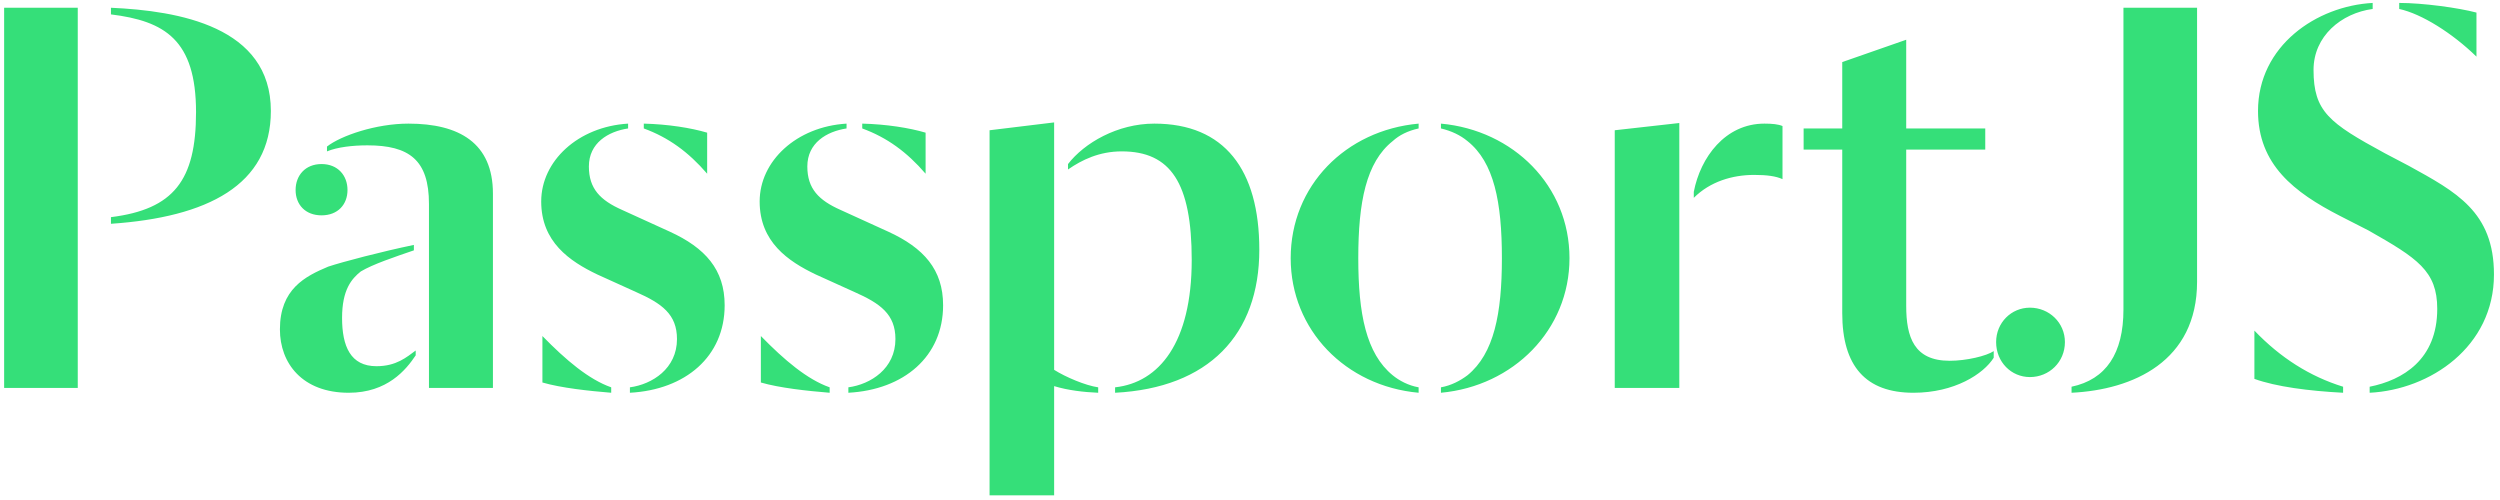<?xml version="1.0" encoding="UTF-8" standalone="no"?>
<svg width="290px" height="58px" viewBox="0 0 290 58" version="1.1" xmlns="http://www.w3.org/2000/svg" xmlns:xlink="http://www.w3.org/1999/xlink" xmlns:sketch="http://www.bohemiancoding.com/sketch/ns">
    <!-- Generator: Sketch 3.3.1 (12002) - http://www.bohemiancoding.com/sketch -->
    <title>PassportJS</title>
    <desc>Created with Sketch.</desc>
    <defs></defs>
    <g id="Page-1" stroke="none" stroke-width="1" fill="none" fill-rule="evenodd" sketch:type="MSPage">
        <path d="M12.87,25.96 C24.07,25.19 31.42,21.48 31.42,12.87 C31.42,3.07 20.71,1.25 12.87,0.9 L12.87,1.67 C19.1,2.44 22.74,4.61 22.74,13.01 C22.74,20.92 20.15,24.28 12.87,25.19 L12.87,25.96 Z M0.48,45 L9.02,45 L9.02,0.9 L0.48,0.9 L0.48,45 Z M40.45,45.56 C44.93,45.56 47.1,42.9 48.22,41.22 L48.22,40.66 C47.17,41.43 45.98,42.48 43.67,42.48 C40.66,42.48 39.68,40.17 39.68,36.88 C39.68,33.59 40.8,32.33 41.85,31.49 C43.25,30.65 45.77,29.81 48.01,29.04 L48.01,28.41 C44.3,29.18 39.75,30.37 38.07,30.93 C35.41,32.05 32.47,33.52 32.47,38.21 C32.47,42.13 35.06,45.56 40.45,45.56 L40.45,45.56 Z M49.76,45 L57.18,45 L57.18,22.46 C57.18,16.58 53.26,14.34 47.38,14.34 C43.6,14.34 39.54,15.74 37.93,17 L37.93,17.56 C39.12,17.07 40.87,16.86 42.62,16.86 C47.45,16.86 49.76,18.54 49.76,23.65 L49.76,45 Z M37.3,24.98 C39.19,24.98 40.31,23.72 40.31,22.04 C40.31,20.36 39.19,19.03 37.3,19.03 C35.41,19.03 34.29,20.36 34.29,22.04 C34.29,23.72 35.41,24.98 37.3,24.98 L37.3,24.98 Z M73.07,45.56 C79.51,45.21 84.06,41.36 84.06,35.41 C84.06,31.28 81.82,28.76 77.69,26.87 L72.16,24.35 C69.64,23.23 68.31,21.9 68.31,19.31 C68.31,16.58 70.55,15.25 72.86,14.9 L72.86,14.34 C67.05,14.69 62.78,18.68 62.78,23.37 C62.78,28.06 66.07,30.3 69.29,31.84 L73.77,33.87 C76.78,35.2 78.53,36.46 78.53,39.33 C78.53,42.76 75.66,44.58 73.07,44.93 L73.07,45.56 Z M70.9,44.93 C68.31,44.02 65.65,41.78 62.92,38.98 L62.92,44.37 C65.09,45 68.31,45.35 70.9,45.56 L70.9,44.93 Z M82.03,15.39 C80.14,14.83 77.48,14.41 74.68,14.34 L74.68,14.9 C77.55,15.95 79.86,17.63 82.03,20.15 L82.03,15.39 Z M98.41,45.56 C104.85,45.21 109.4,41.36 109.4,35.41 C109.4,31.28 107.16,28.76 103.03,26.87 L97.5,24.35 C94.98,23.23 93.65,21.9 93.65,19.31 C93.65,16.58 95.89,15.25 98.2,14.9 L98.2,14.34 C92.39,14.69 88.12,18.68 88.12,23.37 C88.12,28.06 91.41,30.3 94.63,31.84 L99.11,33.87 C102.12,35.2 103.87,36.46 103.87,39.33 C103.87,42.76 101,44.58 98.41,44.93 L98.41,45.56 Z M96.24,44.93 C93.65,44.02 90.99,41.78 88.26,38.98 L88.26,44.37 C90.43,45 93.65,45.35 96.24,45.56 L96.24,44.93 Z M107.37,15.39 C105.48,14.83 102.82,14.41 100.02,14.34 L100.02,14.9 C102.89,15.95 105.2,17.63 107.37,20.15 L107.37,15.39 Z M114.79,57.46 L122.28,57.46 L122.28,44.79 C123.89,45.28 125.71,45.49 127.39,45.56 L127.39,44.93 C125.92,44.72 123.61,43.74 122.28,42.9 L122.28,14.2 L114.79,15.11 L114.79,57.46 Z M129.35,45.56 C140.2,45 146.08,38.84 146.08,28.97 C146.08,19.66 142.02,14.34 133.9,14.34 C129.63,14.34 125.78,16.58 123.89,19.03 L123.89,19.66 C125.5,18.54 127.53,17.56 130.12,17.56 C135.79,17.56 138.24,21.2 138.24,30.16 C138.24,39.75 134.46,44.37 129.35,44.93 L129.35,45.56 Z M164.56,44.93 C163.37,44.72 162.32,44.16 161.55,43.53 C158.47,41.01 157.56,36.39 157.56,29.95 C157.56,23.44 158.47,18.82 161.55,16.37 C162.32,15.67 163.3,15.18 164.56,14.9 L164.56,14.34 C156.09,15.11 149.72,21.55 149.72,29.95 C149.72,38.28 156.09,44.79 164.56,45.56 L164.56,44.93 Z M167.15,45.56 C175.55,44.79 182.06,38.28 182.06,29.95 C182.06,21.55 175.55,15.11 167.15,14.34 L167.15,14.9 C168.34,15.18 169.39,15.67 170.23,16.37 C173.31,18.82 174.22,23.44 174.22,29.95 C174.22,36.39 173.31,41.01 170.23,43.53 C169.39,44.16 168.34,44.72 167.15,44.93 L167.15,45.56 Z M196.48,22.95 C198.37,21.06 200.96,20.29 203.48,20.29 C204.95,20.29 206,20.43 206.77,20.78 L206.77,14.62 C206.28,14.41 205.58,14.34 204.67,14.34 C200.12,14.34 197.25,18.26 196.48,22.25 L196.48,22.95 Z M187.31,45 L194.8,45 L194.8,14.27 L187.31,15.11 L187.31,45 Z M221.96,45.56 C226.72,45.56 230.08,43.39 231.27,41.5 L231.27,40.73 C230.43,41.29 228.12,41.85 226.16,41.85 C222.03,41.85 221.12,39.12 221.12,35.48 L221.12,17.35 L230.29,17.35 L230.29,14.9 L221.12,14.9 L221.12,4.61 L213.7,7.2 L213.7,14.9 L209.22,14.9 L209.22,17.35 L213.7,17.35 L213.7,36.32 C213.7,42.48 216.43,45.56 221.96,45.56 L221.96,45.56 Z M240.3,45.56 C247.44,45.21 254.86,41.92 254.86,32.68 L254.86,0.9 L246.32,0.9 L246.32,35.9 C246.32,41.01 244.29,44.02 240.3,44.86 L240.3,45.56 Z M235.47,43.74 C237.71,43.74 239.53,41.99 239.53,39.68 C239.53,37.44 237.71,35.69 235.47,35.69 C233.3,35.69 231.55,37.44 231.55,39.68 C231.55,41.99 233.3,43.74 235.47,43.74 L235.47,43.74 Z M274.88,45.56 C281.88,45.21 289.3,40.24 289.3,31.84 C289.3,24.56 284.89,22.25 279.43,19.24 L276.63,17.77 C270.19,14.27 268.37,12.94 268.37,8.11 C268.37,4.19 271.59,1.53 275.23,1.04 L275.23,0.34 C268.72,0.69 261.93,5.31 261.93,12.87 C261.93,19.1 266.13,22.32 271.45,25.05 L274.74,26.73 C280.41,29.95 282.72,31.42 282.72,35.83 C282.72,41.71 278.73,44.09 274.88,44.86 L274.88,45.56 Z M271.8,44.86 C267.95,43.67 264.52,41.5 261.51,38.35 L261.51,43.95 C264.03,44.86 267.81,45.35 271.8,45.56 L271.8,44.86 Z M287.27,1.46 C285.17,0.9 281.04,0.34 278.31,0.34 L278.31,1.04 C280.9,1.6 284.47,3.84 287.27,6.57 L287.27,1.46 Z" id="PassportJS" fill="#35DF79" sketch:type="MSShapeGroup"></path>
    </g>
</svg>